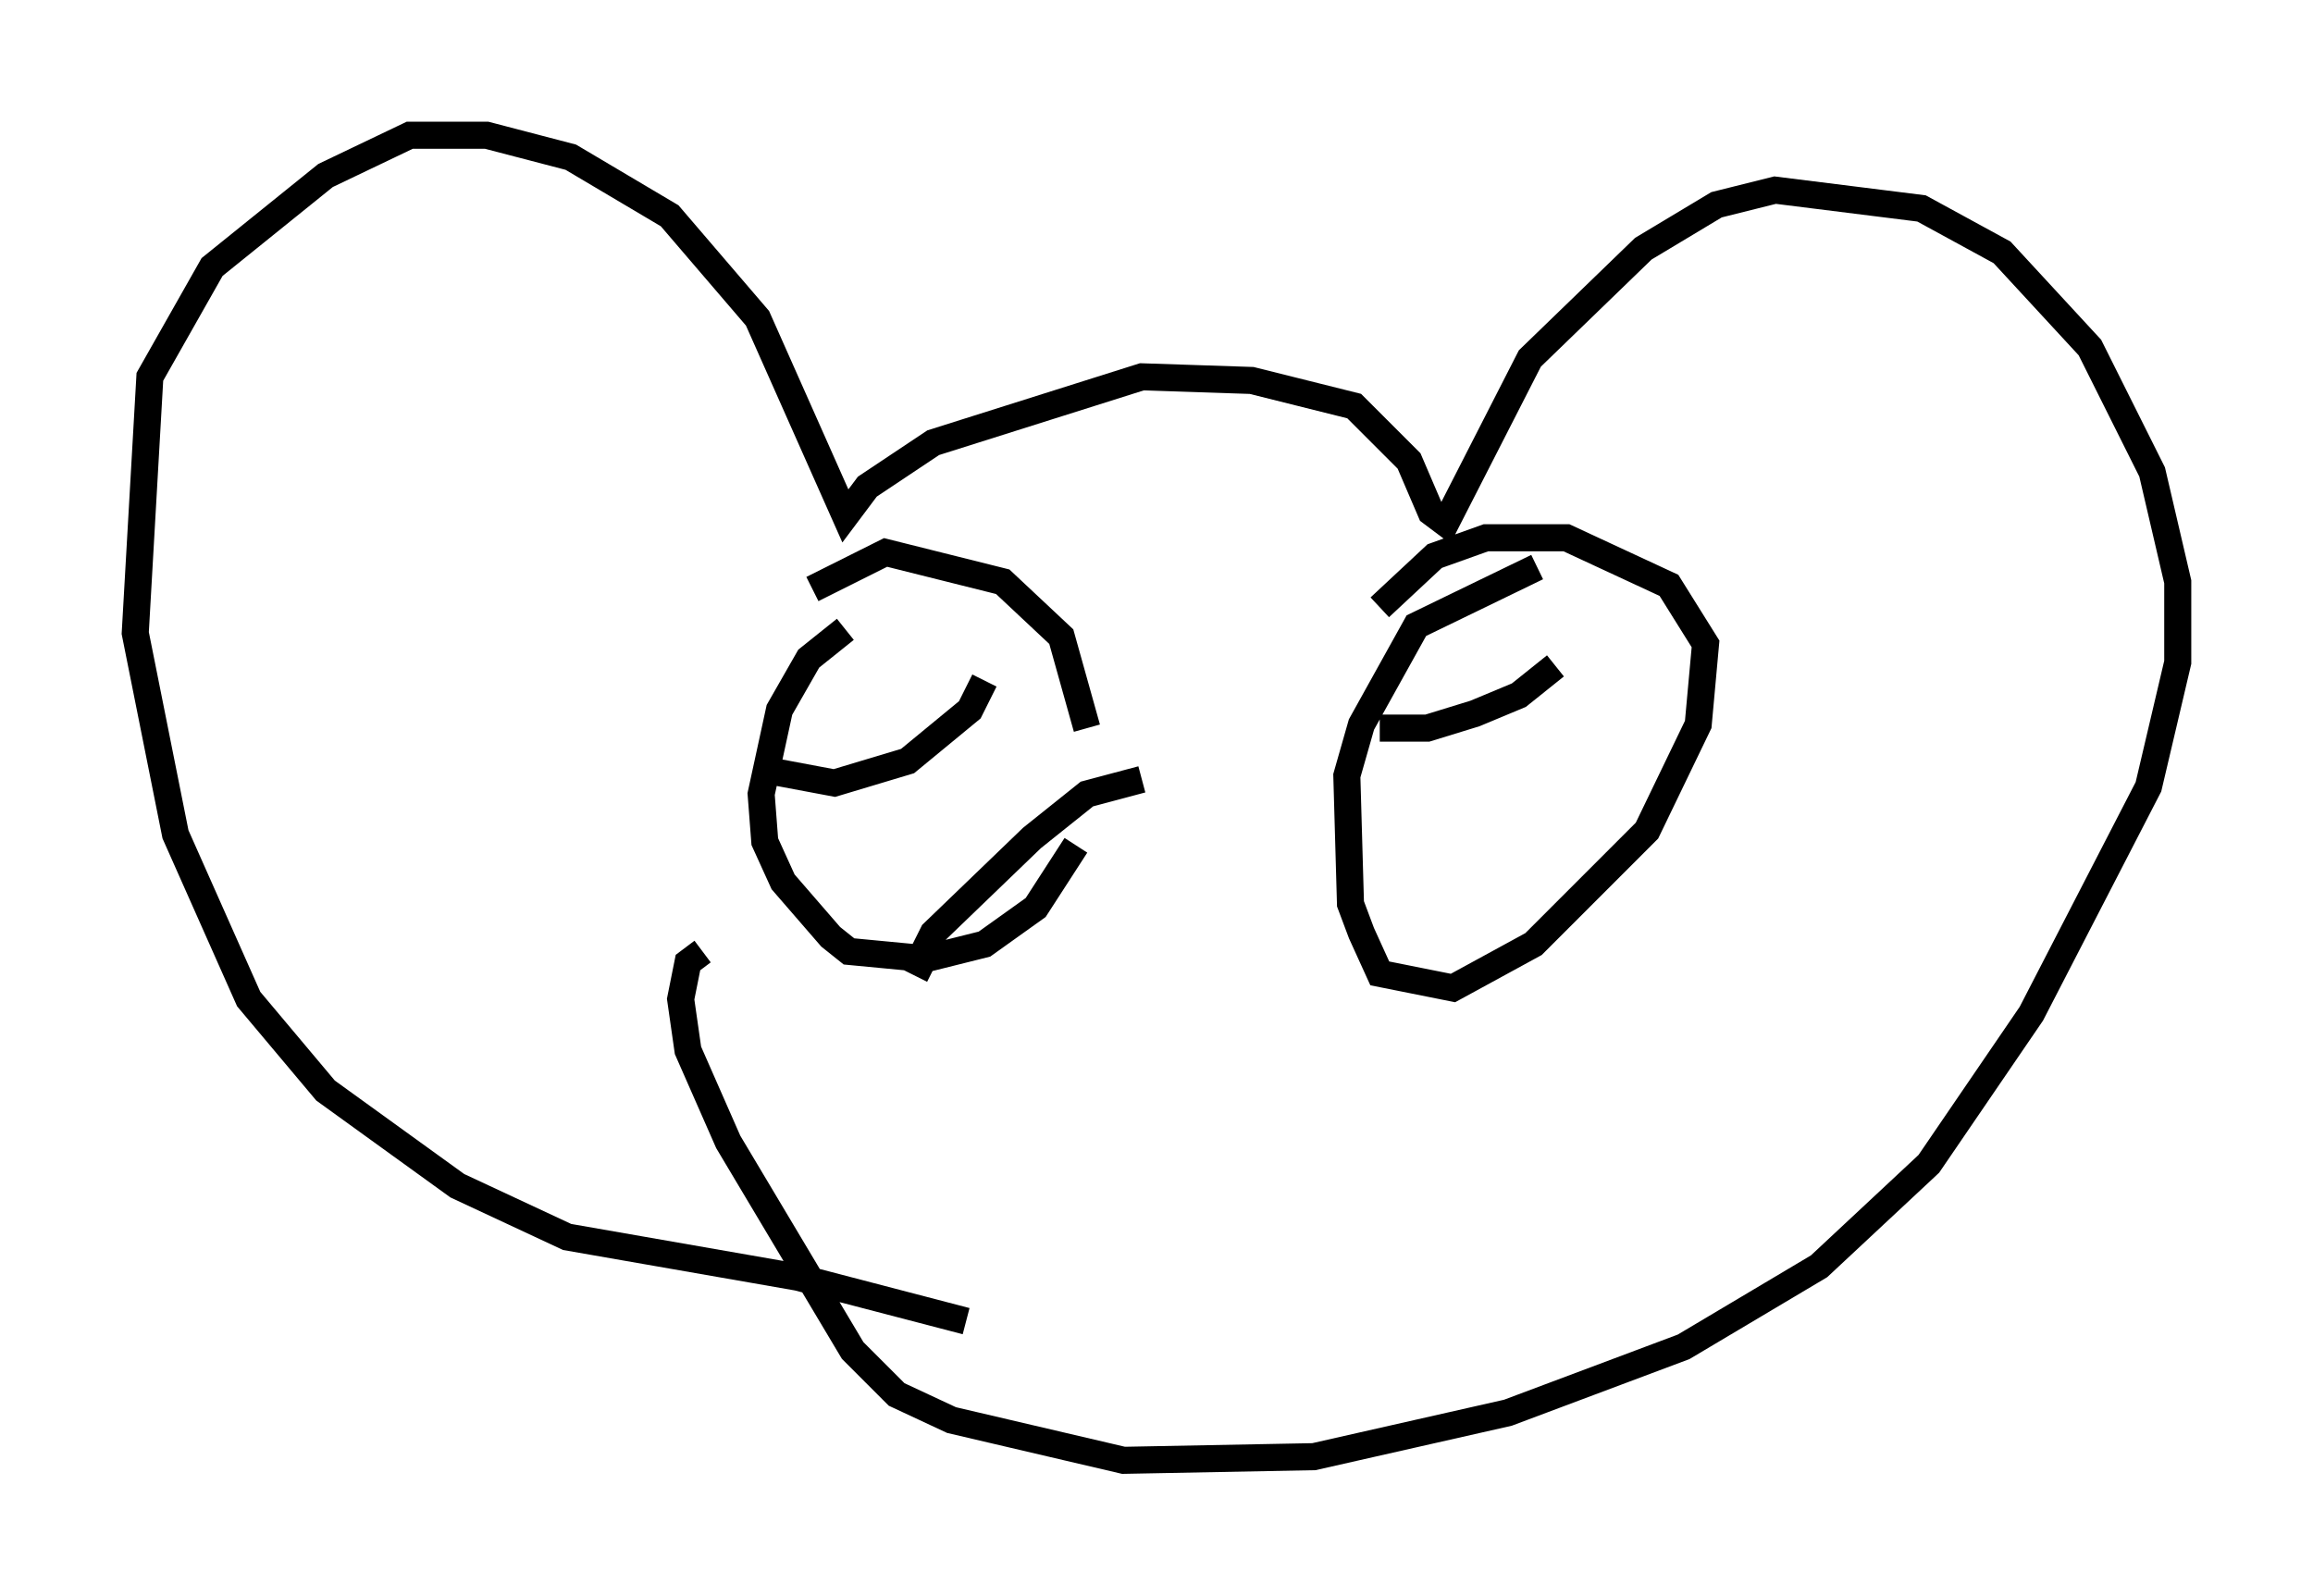 <?xml version="1.0" encoding="utf-8" ?>
<svg baseProfile="full" height="58.985" version="1.1" width="85.507" xmlns="http://www.w3.org/2000/svg" xmlns:ev="http://www.w3.org/2001/xml-events" xmlns:xlink="http://www.w3.org/1999/xlink"><defs /><rect fill="white" height="58.985" width="85.507" x="0" y="0" /><path d="M26.515, 35.311 m-0.541, -0.135 l-0.541, 0.406 -0.271, 1.353 l0.271, 1.894 1.488, 3.383 l4.601, 7.713 1.624, 1.624 l2.03, 0.947 6.36, 1.488 l7.036, -0.135 7.172, -1.624 l6.495, -2.436 5.007, -2.977 l4.059, -3.789 3.789, -5.548 l4.33, -8.39 1.083, -4.601 l0.0, -2.977 -0.947, -4.059 l-2.3, -4.601 -3.248, -3.518 l-2.977, -1.624 -5.413, -0.677 l-2.165, 0.541 -2.706, 1.624 l-4.195, 4.059 -3.112, 6.089 l-0.541, -0.406 -0.812, -1.894 l-2.03, -2.03 -3.789, -0.947 l-4.059, -0.135 -7.713, 2.436 l-2.436, 1.624 -0.812, 1.083 l-3.248, -7.307 -3.248, -3.789 l-3.654, -2.165 -3.112, -0.812 l-2.842, 0.0 -3.112, 1.488 l-4.195, 3.383 -2.3, 4.059 l-0.541, 9.472 1.488, 7.442 l2.706, 6.089 2.842, 3.383 l4.871, 3.518 4.059, 1.894 l8.525, 1.488 6.225, 1.624 m-4.465, -25.575 l-1.353, 1.083 -1.083, 1.894 l-0.677, 3.112 0.135, 1.759 l0.677, 1.488 1.759, 2.03 l0.677, 0.541 2.842, 0.271 l2.165, -0.541 1.894, -1.353 l1.488, -2.3 m0.406, -4.33 l-0.947, -3.383 -2.165, -2.03 l-4.33, -1.083 -2.706, 1.353 m26.793, -0.812 l-4.465, 2.165 -2.03, 3.654 l-0.541, 1.894 0.135, 4.736 l0.406, 1.083 0.677, 1.488 l2.706, 0.541 2.977, -1.624 l4.195, -4.195 1.894, -3.924 l0.271, -2.977 -1.353, -2.165 l-3.789, -1.759 -2.977, 0.0 l-1.894, 0.677 -2.03, 1.894 m-22.327, 6.089 l2.165, 0.406 2.706, -0.812 l2.3, -1.894 0.541, -1.083 m5.819, 3.654 l-2.03, 0.541 -2.03, 1.624 l-3.654, 3.518 -0.541, 1.083 l0.541, 0.271 m16.509, -8.931 l1.759, 0.0 1.759, -0.541 l1.624, -0.677 1.353, -1.083 " fill="none" stroke="black" stroke-width="1" /></svg>